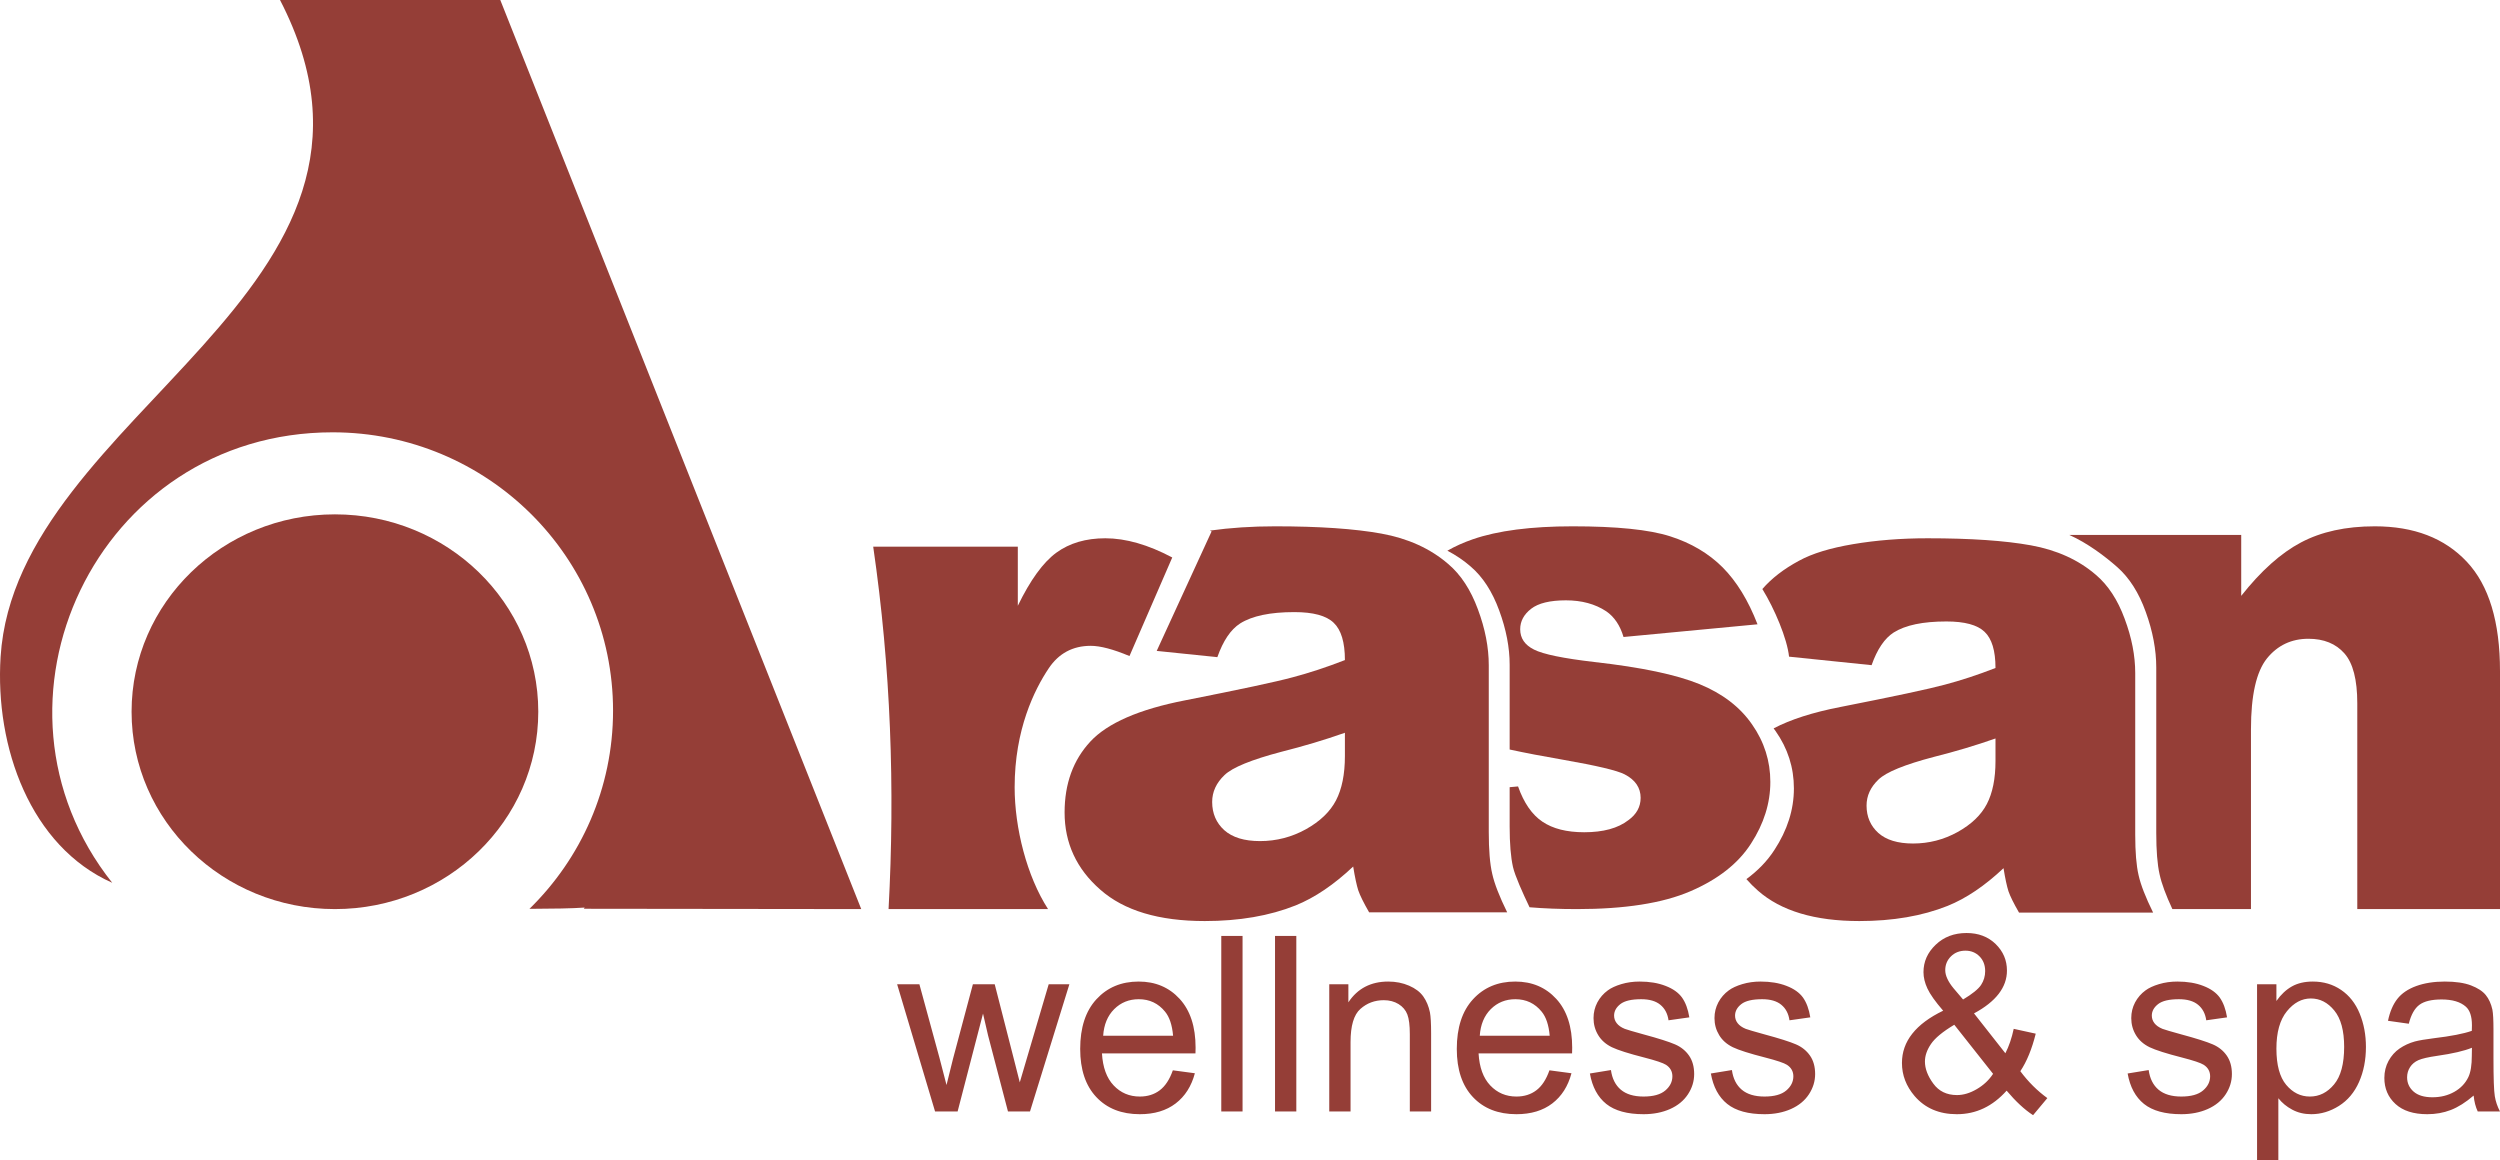 <svg width="209" height="97" viewBox="0 0 209 97" fill="none" xmlns="http://www.w3.org/2000/svg">
<path fill-rule="evenodd" clip-rule="evenodd" d="M48.803 75.972C56.67 75.981 66.581 75.99 72 76C61.941 50.667 51.883 25.333 41.824 0H23.409C36.026 24.405 1.355 34.369 0.05 54.908C-0.43 62.455 2.539 70.759 9.383 73.802C-2.532 58.798 8.05 36.142 27.806 36.142C40.752 36.142 51.251 46.562 51.251 59.411C51.251 65.895 48.576 71.759 44.264 75.979C46.297 75.969 47.758 75.949 48.882 75.873L48.803 75.972Z" fill="#953E37"/>
<path d="M173 44.723H187.366V49.815C189.016 47.726 190.677 46.24 192.367 45.346C194.057 44.452 196.105 44 198.531 44C201.812 44 204.367 44.984 206.226 46.963C208.075 48.931 209 51.985 209 56.113V76H197.069V58.795C197.069 56.826 196.712 55.44 195.995 54.626C195.28 53.813 194.276 53.401 192.983 53.401C191.562 53.401 190.399 53.953 189.514 55.048C188.629 56.153 188.181 58.121 188.181 60.974V76H181.61C181.068 74.833 180.707 73.864 180.541 73.092C180.353 72.258 180.263 71.103 180.263 69.627V55.806C180.263 54.33 179.974 52.783 179.388 51.166C178.811 49.549 178.009 48.299 177.002 47.41C175.968 46.497 174.527 45.41 173 44.723Z" fill="#953E37"/>
<path d="M156.465 55.608L149.565 54.897C149.405 53.381 148.347 50.884 147.333 49.243C148.107 48.349 149.127 47.561 150.403 46.876C151.497 46.276 153.003 45.815 154.92 45.491C156.837 45.167 158.914 45 161.152 45C164.735 45 167.606 45.196 169.783 45.589C171.951 45.982 173.767 46.807 175.213 48.054C176.236 48.919 177.039 50.146 177.621 51.728C178.213 53.309 178.505 54.822 178.505 56.266V69.781C178.505 71.225 178.595 72.354 178.786 73.169C178.967 73.985 179.378 75.026 180 76.293H168.79C168.338 75.507 168.047 74.918 167.906 74.505C167.776 74.093 167.635 73.454 167.495 72.58C165.929 74.053 164.374 75.105 162.818 75.733C160.7 76.578 158.242 77 155.442 77C151.718 77 148.888 76.155 146.961 74.456C146.609 74.148 146.288 73.827 146 73.493C146.965 72.786 147.743 71.978 148.333 71.068C149.428 69.398 149.97 67.679 149.97 65.911C149.97 64.163 149.459 62.562 148.425 61.098C148.376 61.029 148.326 60.96 148.275 60.892C149.69 60.149 151.55 59.552 153.856 59.104C158.342 58.22 161.252 57.601 162.587 57.238C163.922 56.884 165.337 56.423 166.823 55.844C166.823 54.399 166.521 53.398 165.909 52.818C165.307 52.239 164.244 51.954 162.718 51.954C160.761 51.954 159.295 52.258 158.312 52.877C157.549 53.368 156.937 54.272 156.465 55.608ZM166.823 61.736C165.177 62.316 163.461 62.827 161.664 63.279C159.235 63.917 157.69 64.546 157.047 65.164C156.375 65.803 156.044 66.53 156.044 67.345C156.044 68.278 156.375 69.044 157.027 69.634C157.69 70.222 158.653 70.518 159.928 70.518C161.263 70.518 162.507 70.193 163.661 69.555C164.805 68.917 165.618 68.141 166.1 67.217C166.581 66.294 166.823 65.095 166.823 63.623V61.736Z" fill="#953E37"/>
<path d="M126.207 65.809L126.909 65.746C127.396 67.121 128.071 68.103 128.945 68.692C129.819 69.282 130.981 69.576 132.44 69.576C134.029 69.576 135.261 69.243 136.134 68.565C136.819 68.073 137.157 67.445 137.157 66.699C137.157 65.854 136.71 65.196 135.817 64.734C135.181 64.41 133.483 64.007 130.732 63.526C129 63.228 127.492 62.939 126.207 62.659V55.574C126.207 54.13 125.918 52.618 125.333 51.036C124.756 49.455 123.962 48.227 122.95 47.363C122.362 46.85 121.711 46.408 121 46.039C121.65 45.667 122.362 45.348 123.136 45.08C125.211 44.363 127.991 44 131.477 44C135.151 44 137.872 44.275 139.619 44.834C141.377 45.395 142.836 46.259 144.009 47.428C145.18 48.606 146.153 50.188 146.928 52.192L135.727 53.253C135.439 52.28 134.952 51.563 134.277 51.101C133.353 50.492 132.232 50.188 130.911 50.188C129.581 50.188 128.607 50.424 128.001 50.895C127.396 51.366 127.088 51.937 127.088 52.604C127.088 53.361 127.475 53.92 128.24 54.303C129.005 54.696 130.692 55.04 133.284 55.344C137.227 55.786 140.145 56.405 142.072 57.191C143.989 57.977 145.459 59.097 146.471 60.56C147.494 62.023 148 63.624 148 65.373C148 67.141 147.464 68.859 146.382 70.529C145.309 72.199 143.611 73.525 141.298 74.517C138.984 75.509 135.826 76 131.834 76C130.409 76 129.088 75.949 127.87 75.847C127.294 74.645 126.65 73.21 126.485 72.478C126.301 71.661 126.207 70.533 126.207 69.089V65.809Z" fill="#953E37"/>
<path d="M101.77 54.939L96.701 54.416L101.29 44.424L101.143 44.358C102.844 44.121 104.662 44 106.596 44C110.285 44 113.24 44.202 115.482 44.608C117.714 45.013 119.584 45.864 121.071 47.15C122.125 48.041 122.952 49.308 123.552 50.938C124.161 52.569 124.461 54.129 124.461 55.618V69.555C124.461 71.045 124.554 72.209 124.75 73.05C124.936 73.891 125.36 74.964 126 76.271H114.459C113.994 75.461 113.695 74.853 113.549 74.428C113.415 74.002 113.271 73.344 113.126 72.442C111.514 73.962 109.913 75.046 108.311 75.694C106.131 76.564 103.6 77 100.717 77C96.884 77 93.969 76.129 91.986 74.377C89.992 72.635 89 70.477 89 67.924C89 65.524 89.713 63.549 91.149 61.999C92.586 60.449 95.23 59.295 99.085 58.545C103.703 57.633 106.699 56.995 108.073 56.62C109.448 56.256 110.905 55.78 112.434 55.183C112.434 53.693 112.124 52.66 111.494 52.062C110.873 51.465 109.779 51.172 108.208 51.172C106.193 51.172 104.685 51.485 103.672 52.123C102.886 52.63 102.257 53.562 101.77 54.939ZM112.434 61.259C110.739 61.858 108.972 62.384 107.123 62.85C104.622 63.509 103.031 64.157 102.37 64.795C101.678 65.453 101.337 66.203 101.337 67.044C101.337 68.005 101.678 68.796 102.35 69.404C103.031 70.011 104.024 70.315 105.336 70.315C106.71 70.315 107.991 69.981 109.179 69.323C110.357 68.664 111.194 67.864 111.69 66.912C112.185 65.96 112.434 64.724 112.434 63.205V61.259Z" fill="#953E37"/>
<path d="M73 45.701H85.089V50.643C86.133 48.493 87.205 47.014 88.307 46.207C89.418 45.398 90.781 45 92.405 45C94.115 45 95.98 45.535 98 46.605L94.424 54.846C93.061 54.273 91.979 53.991 91.187 53.991C89.679 53.991 88.504 54.627 87.669 55.878C86.485 57.651 84.824 60.967 84.824 65.823C84.824 69.215 85.843 73.254 87.617 76C83.172 76 78.728 76 74.284 76C74.831 65.898 74.468 55.799 73 45.701Z" fill="#953E37"/>
<path fill-rule="evenodd" clip-rule="evenodd" d="M28 43C37.387 43 45 50.389 45 59.5C45 68.611 37.387 76 28 76C18.613 76 11 68.611 11 59.5C11 50.389 18.613 43 28 43Z" fill="#953E37"/>
<path d="M78.172 92.921L75 82.284H76.861L78.536 88.422L79.129 90.708C79.153 90.595 79.335 89.864 79.672 88.515L81.334 82.284H83.158L84.739 88.46L85.254 90.486L85.858 88.433L87.671 82.284H89.4L86.107 92.921H84.267L82.601 86.557L82.18 84.737L80.056 92.921H78.172ZM98.05 89.478L99.891 89.724C99.604 90.807 99.068 91.65 98.286 92.248C97.504 92.846 96.506 93.147 95.29 93.147C93.759 93.147 92.546 92.668 91.649 91.712C90.752 90.759 90.304 89.416 90.304 87.691C90.304 85.908 90.755 84.521 91.662 83.537C92.569 82.55 93.746 82.058 95.192 82.058C96.591 82.058 97.733 82.54 98.62 83.507C99.506 84.473 99.951 85.833 99.951 87.585C99.951 87.691 99.948 87.852 99.941 88.064H92.124C92.192 89.228 92.515 90.124 93.102 90.742C93.685 91.36 94.416 91.671 95.29 91.671C95.94 91.671 96.496 91.497 96.955 91.148C97.416 90.8 97.781 90.243 98.05 89.478ZM92.225 86.588H98.07C97.993 85.693 97.767 85.023 97.4 84.576C96.837 83.882 96.102 83.534 95.202 83.534C94.386 83.534 93.702 83.811 93.146 84.364C92.593 84.918 92.286 85.659 92.225 86.588ZM102.099 92.921V78.246H103.878V92.921H102.099ZM106.592 92.921V78.246H108.372V92.921H106.592ZM111.126 92.921V82.284H112.724V83.794C113.492 82.635 114.605 82.058 116.057 82.058C116.691 82.058 117.271 82.174 117.8 82.403C118.329 82.632 118.727 82.936 118.99 83.308C119.253 83.681 119.438 84.125 119.543 84.637C119.607 84.972 119.641 85.556 119.641 86.39V92.921H117.861V86.458C117.861 85.724 117.794 85.174 117.655 84.811C117.517 84.45 117.271 84.159 116.92 83.941C116.57 83.725 116.155 83.616 115.683 83.616C114.928 83.616 114.278 83.859 113.728 84.347C113.179 84.832 112.906 85.758 112.906 87.117V92.921H111.126ZM129.534 89.478L131.375 89.724C131.088 90.807 130.552 91.65 129.77 92.248C128.988 92.846 127.991 93.147 126.774 93.147C125.243 93.147 124.03 92.668 123.133 91.712C122.236 90.759 121.788 89.416 121.788 87.691C121.788 85.908 122.24 84.521 123.146 83.537C124.053 82.55 125.23 82.058 126.676 82.058C128.075 82.058 129.217 82.54 130.104 83.507C130.991 84.473 131.435 85.833 131.435 87.585C131.435 87.691 131.432 87.852 131.425 88.064H123.608C123.676 89.228 123.999 90.124 124.586 90.742C125.169 91.36 125.9 91.671 126.774 91.671C127.424 91.671 127.98 91.497 128.439 91.148C128.901 90.8 129.265 90.243 129.534 89.478ZM123.709 86.588H129.555C129.477 85.693 129.251 85.023 128.884 84.576C128.321 83.882 127.586 83.534 126.686 83.534C125.87 83.534 125.186 83.811 124.63 84.364C124.077 84.918 123.77 85.659 123.709 86.588ZM132.915 89.744L134.675 89.457C134.773 90.171 135.049 90.718 135.501 91.1C135.953 91.48 136.586 91.671 137.395 91.671C138.214 91.671 138.821 91.504 139.219 91.165C139.613 90.831 139.812 90.434 139.812 89.98C139.812 89.574 139.634 89.252 139.28 89.02C139.03 88.86 138.423 88.658 137.459 88.409C136.158 88.077 135.258 87.79 134.753 87.548C134.25 87.302 133.869 86.967 133.61 86.537C133.35 86.11 133.219 85.635 133.219 85.116C133.219 84.641 133.327 84.204 133.539 83.8C133.755 83.397 134.045 83.063 134.412 82.796C134.688 82.591 135.066 82.417 135.541 82.273C136.02 82.13 136.529 82.058 137.075 82.058C137.898 82.058 138.619 82.178 139.239 82.42C139.863 82.659 140.321 82.987 140.618 83.397C140.911 83.811 141.117 84.361 141.228 85.051L139.489 85.297C139.411 84.743 139.182 84.309 138.804 83.999C138.427 83.688 137.894 83.534 137.203 83.534C136.391 83.534 135.808 83.671 135.46 83.944C135.113 84.217 134.938 84.538 134.938 84.904C134.938 85.136 135.009 85.348 135.154 85.536C135.299 85.727 135.524 85.888 135.835 86.014C136.013 86.082 136.532 86.236 137.402 86.475C138.656 86.813 139.532 87.094 140.031 87.309C140.53 87.524 140.921 87.842 141.204 88.251C141.491 88.665 141.632 89.177 141.632 89.792C141.632 90.39 141.461 90.954 141.113 91.483C140.766 92.013 140.267 92.422 139.617 92.713C138.963 93.003 138.225 93.147 137.402 93.147C136.04 93.147 134.999 92.86 134.284 92.289C133.569 91.715 133.114 90.868 132.915 89.744ZM143.028 89.744L144.788 89.457C144.885 90.171 145.162 90.718 145.614 91.1C146.065 91.48 146.699 91.671 147.508 91.671C148.327 91.671 148.934 91.504 149.332 91.165C149.726 90.831 149.925 90.434 149.925 89.98C149.925 89.574 149.746 89.252 149.392 89.02C149.143 88.86 148.536 88.658 147.572 88.409C146.271 88.077 145.371 87.79 144.865 87.548C144.363 87.302 143.982 86.967 143.723 86.537C143.463 86.11 143.331 85.635 143.331 85.116C143.331 84.641 143.439 84.204 143.652 83.8C143.867 83.397 144.157 83.063 144.525 82.796C144.801 82.591 145.179 82.417 145.654 82.273C146.133 82.13 146.642 82.058 147.188 82.058C148.01 82.058 148.732 82.178 149.352 82.42C149.976 82.659 150.434 82.987 150.731 83.397C151.024 83.811 151.23 84.361 151.341 85.051L149.601 85.297C149.524 84.743 149.295 84.309 148.917 83.999C148.54 83.688 148.007 83.534 147.316 83.534C146.504 83.534 145.92 83.671 145.573 83.944C145.226 84.217 145.051 84.538 145.051 84.904C145.051 85.136 145.121 85.348 145.266 85.536C145.411 85.727 145.637 85.888 145.947 86.014C146.126 86.082 146.645 86.236 147.515 86.475C148.769 86.813 149.645 87.094 150.144 87.309C150.643 87.524 151.034 87.842 151.317 88.251C151.604 88.665 151.745 89.177 151.745 89.792C151.745 90.39 151.573 90.954 151.226 91.483C150.879 92.013 150.38 92.422 149.729 92.713C149.076 93.003 148.337 93.147 147.515 93.147C146.153 93.147 145.111 92.86 144.397 92.289C143.682 91.715 143.227 90.868 143.028 89.744ZM167.754 91.179C167.167 91.835 166.527 92.327 165.836 92.655C165.145 92.983 164.396 93.147 163.591 93.147C162.107 93.147 160.931 92.641 160.061 91.63C159.357 90.803 159.003 89.884 159.003 88.866C159.003 87.961 159.289 87.145 159.866 86.417C160.442 85.686 161.305 85.047 162.448 84.494C161.791 83.736 161.352 83.117 161.133 82.642C160.914 82.171 160.803 81.713 160.803 81.273C160.803 80.391 161.143 79.626 161.828 78.977C162.509 78.325 163.368 78 164.406 78C165.394 78 166.206 78.308 166.837 78.922C167.467 79.537 167.781 80.278 167.781 81.139C167.781 82.537 166.864 83.732 165.027 84.719L167.649 88.053C167.949 87.466 168.182 86.786 168.347 86.011L170.187 86.414C169.871 87.691 169.442 88.737 168.9 89.553C169.564 90.445 170.319 91.193 171.158 91.801L169.965 93.229C169.25 92.767 168.515 92.081 167.754 91.179ZM164.113 83.558C164.888 83.093 165.387 82.69 165.617 82.342C165.846 81.993 165.96 81.607 165.96 81.184C165.96 80.681 165.802 80.272 165.488 79.954C165.175 79.636 164.781 79.476 164.312 79.476C163.83 79.476 163.425 79.633 163.105 79.947C162.785 80.261 162.623 80.647 162.623 81.105C162.623 81.331 162.68 81.573 162.798 81.823C162.913 82.075 163.085 82.342 163.318 82.622L164.113 83.558ZM166.621 89.772L163.378 85.669C162.414 86.246 161.764 86.783 161.43 87.278C161.093 87.773 160.924 88.262 160.924 88.747C160.924 89.338 161.157 89.953 161.625 90.591C162.091 91.23 162.751 91.548 163.604 91.548C164.137 91.548 164.69 91.384 165.256 91.053C165.826 90.721 166.281 90.294 166.621 89.772ZM177.87 89.744L179.629 89.457C179.727 90.171 180.004 90.718 180.455 91.1C180.907 91.48 181.541 91.671 182.35 91.671C183.169 91.671 183.776 91.504 184.173 91.165C184.568 90.831 184.767 90.434 184.767 89.98C184.767 89.574 184.588 89.252 184.234 89.02C183.985 88.86 183.378 88.658 182.414 88.409C181.113 88.077 180.213 87.79 179.707 87.548C179.205 87.302 178.824 86.967 178.564 86.537C178.305 86.11 178.173 85.635 178.173 85.116C178.173 84.641 178.281 84.204 178.493 83.8C178.709 83.397 178.999 83.063 179.366 82.796C179.643 82.591 180.02 82.417 180.496 82.273C180.974 82.13 181.483 82.058 182.029 82.058C182.852 82.058 183.573 82.178 184.194 82.42C184.817 82.659 185.276 82.987 185.572 83.397C185.865 83.811 186.071 84.361 186.182 85.051L184.443 85.297C184.365 84.743 184.136 84.309 183.759 83.999C183.381 83.688 182.849 83.534 182.157 83.534C181.345 83.534 180.762 83.671 180.415 83.944C180.068 84.217 179.892 84.538 179.892 84.904C179.892 85.136 179.963 85.348 180.108 85.536C180.253 85.727 180.479 85.888 180.789 86.014C180.968 86.082 181.487 86.236 182.356 86.475C183.61 86.813 184.487 87.094 184.986 87.309C185.485 87.524 185.876 87.842 186.159 88.251C186.445 88.665 186.587 89.177 186.587 89.792C186.587 90.39 186.415 90.954 186.068 91.483C185.721 92.013 185.222 92.422 184.571 92.713C183.917 93.003 183.179 93.147 182.356 93.147C180.995 93.147 179.953 92.86 179.238 92.289C178.524 91.715 178.069 90.868 177.87 89.744ZM188.69 97V82.284H190.308V83.681C190.689 83.141 191.121 82.735 191.603 82.465C192.082 82.195 192.665 82.058 193.349 82.058C194.246 82.058 195.034 82.29 195.719 82.759C196.403 83.223 196.919 83.882 197.269 84.73C197.617 85.58 197.792 86.509 197.792 87.524C197.792 88.607 197.6 89.584 197.215 90.455C196.831 91.323 196.272 91.989 195.537 92.453C194.805 92.914 194.033 93.147 193.224 93.147C192.631 93.147 192.098 93.02 191.63 92.767C191.158 92.515 190.774 92.197 190.47 91.811V97H188.69ZM190.308 87.667C190.308 89.03 190.581 90.038 191.124 90.691C191.67 91.343 192.331 91.671 193.106 91.671C193.895 91.671 194.569 91.333 195.129 90.656C195.692 89.98 195.971 88.935 195.971 87.517C195.971 86.164 195.699 85.153 195.149 84.48C194.6 83.807 193.946 83.472 193.184 83.472C192.429 83.472 191.761 83.831 191.181 84.545C190.598 85.263 190.308 86.301 190.308 87.667ZM206.796 91.589C206.135 92.159 205.498 92.559 204.888 92.795C204.277 93.031 203.623 93.147 202.922 93.147C201.769 93.147 200.883 92.863 200.263 92.293C199.642 91.725 199.332 90.998 199.332 90.113C199.332 89.594 199.45 89.119 199.683 88.689C199.919 88.258 200.226 87.917 200.603 87.657C200.984 87.397 201.409 87.199 201.884 87.066C202.235 86.974 202.764 86.885 203.468 86.796C204.904 86.626 205.966 86.417 206.644 86.178C206.651 85.932 206.654 85.775 206.654 85.71C206.654 84.979 206.485 84.463 206.148 84.162C205.693 83.756 205.016 83.555 204.119 83.555C203.28 83.555 202.659 83.705 202.262 84.002C201.861 84.299 201.567 84.825 201.375 85.584L199.636 85.338C199.794 84.583 200.054 83.971 200.418 83.507C200.782 83.042 201.308 82.687 201.995 82.434C202.68 82.185 203.478 82.058 204.382 82.058C205.279 82.058 206.01 82.164 206.573 82.379C207.133 82.594 207.547 82.861 207.81 83.186C208.073 83.51 208.258 83.92 208.366 84.415C208.424 84.723 208.454 85.276 208.454 86.072V88.463C208.454 90.134 208.491 91.189 208.565 91.637C208.636 92.084 208.784 92.511 209 92.921H207.139C206.961 92.542 206.846 92.098 206.796 91.589ZM206.654 87.592C206.007 87.859 205.036 88.084 203.741 88.269C203.007 88.374 202.487 88.494 202.184 88.627C201.881 88.76 201.648 88.955 201.483 89.208C201.318 89.464 201.234 89.748 201.234 90.062C201.234 90.537 201.412 90.936 201.773 91.254C202.134 91.572 202.659 91.732 203.35 91.732C204.035 91.732 204.645 91.582 205.181 91.278C205.713 90.978 206.108 90.564 206.357 90.041C206.549 89.635 206.644 89.037 206.644 88.248L206.654 87.592Z" fill="#953E37"/>
</svg>

